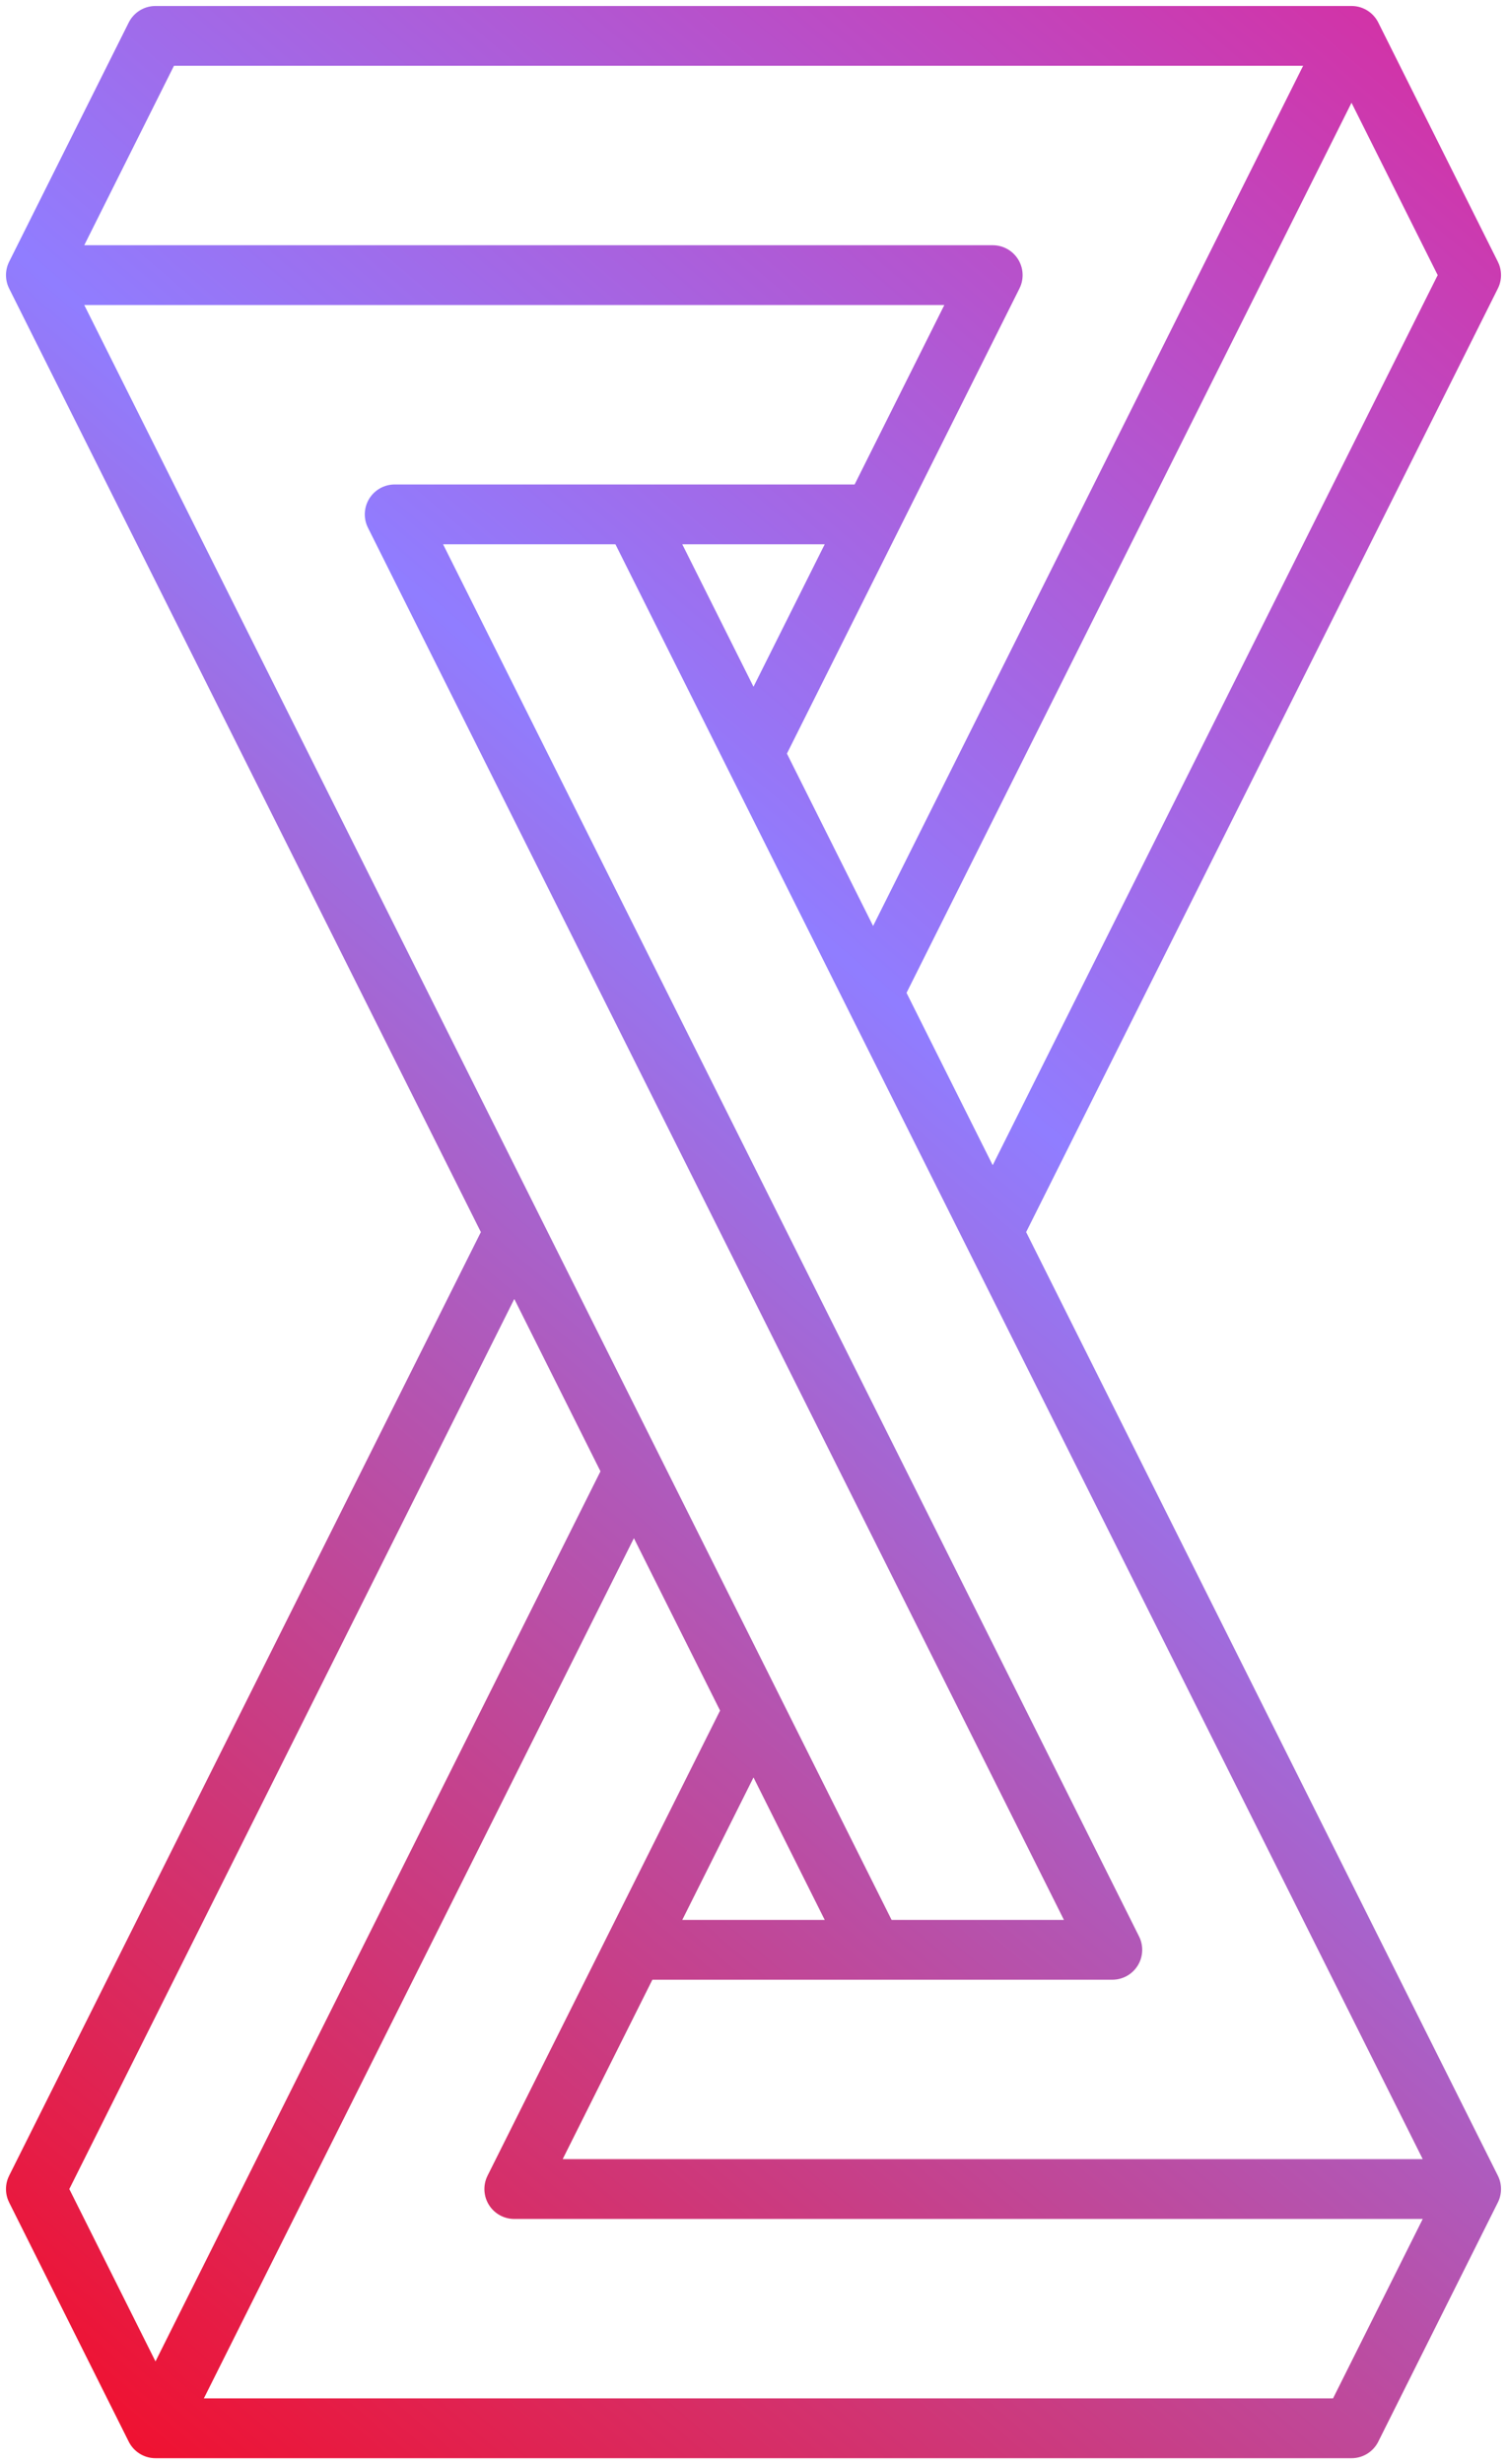 <svg width="126" height="206" viewBox="0 0 126 206" fill="none" xmlns="http://www.w3.org/2000/svg">
<path d="M113 3H13L3 23M113 3L123 23L83 103M113 3L73 83M3 23H83L63 63L53 43M3 23L53 123L13 203M3 23L73 163H53H93L33 43M53 43L93 123M53 43L123 183M73 43H33M33 43L73 123M123 183L113 203H13M123 183H43L63 143M13 203L3 183L43 103" stroke="url(#paint0_linear_2_25)" stroke-width="5" stroke-linecap="round" stroke-linejoin="round"/>
<defs>
<linearGradient id="paint0_linear_2_25" x1="174" y1="-29" x2="-24.5" y2="203" gradientUnits="userSpaceOnUse">
<stop stop-color="#FF006B"/>
<stop offset="0.492" stop-color="#907DFF"/>
<stop offset="1" stop-color="#FF000F"/>
</linearGradient>
</defs>
</svg>
